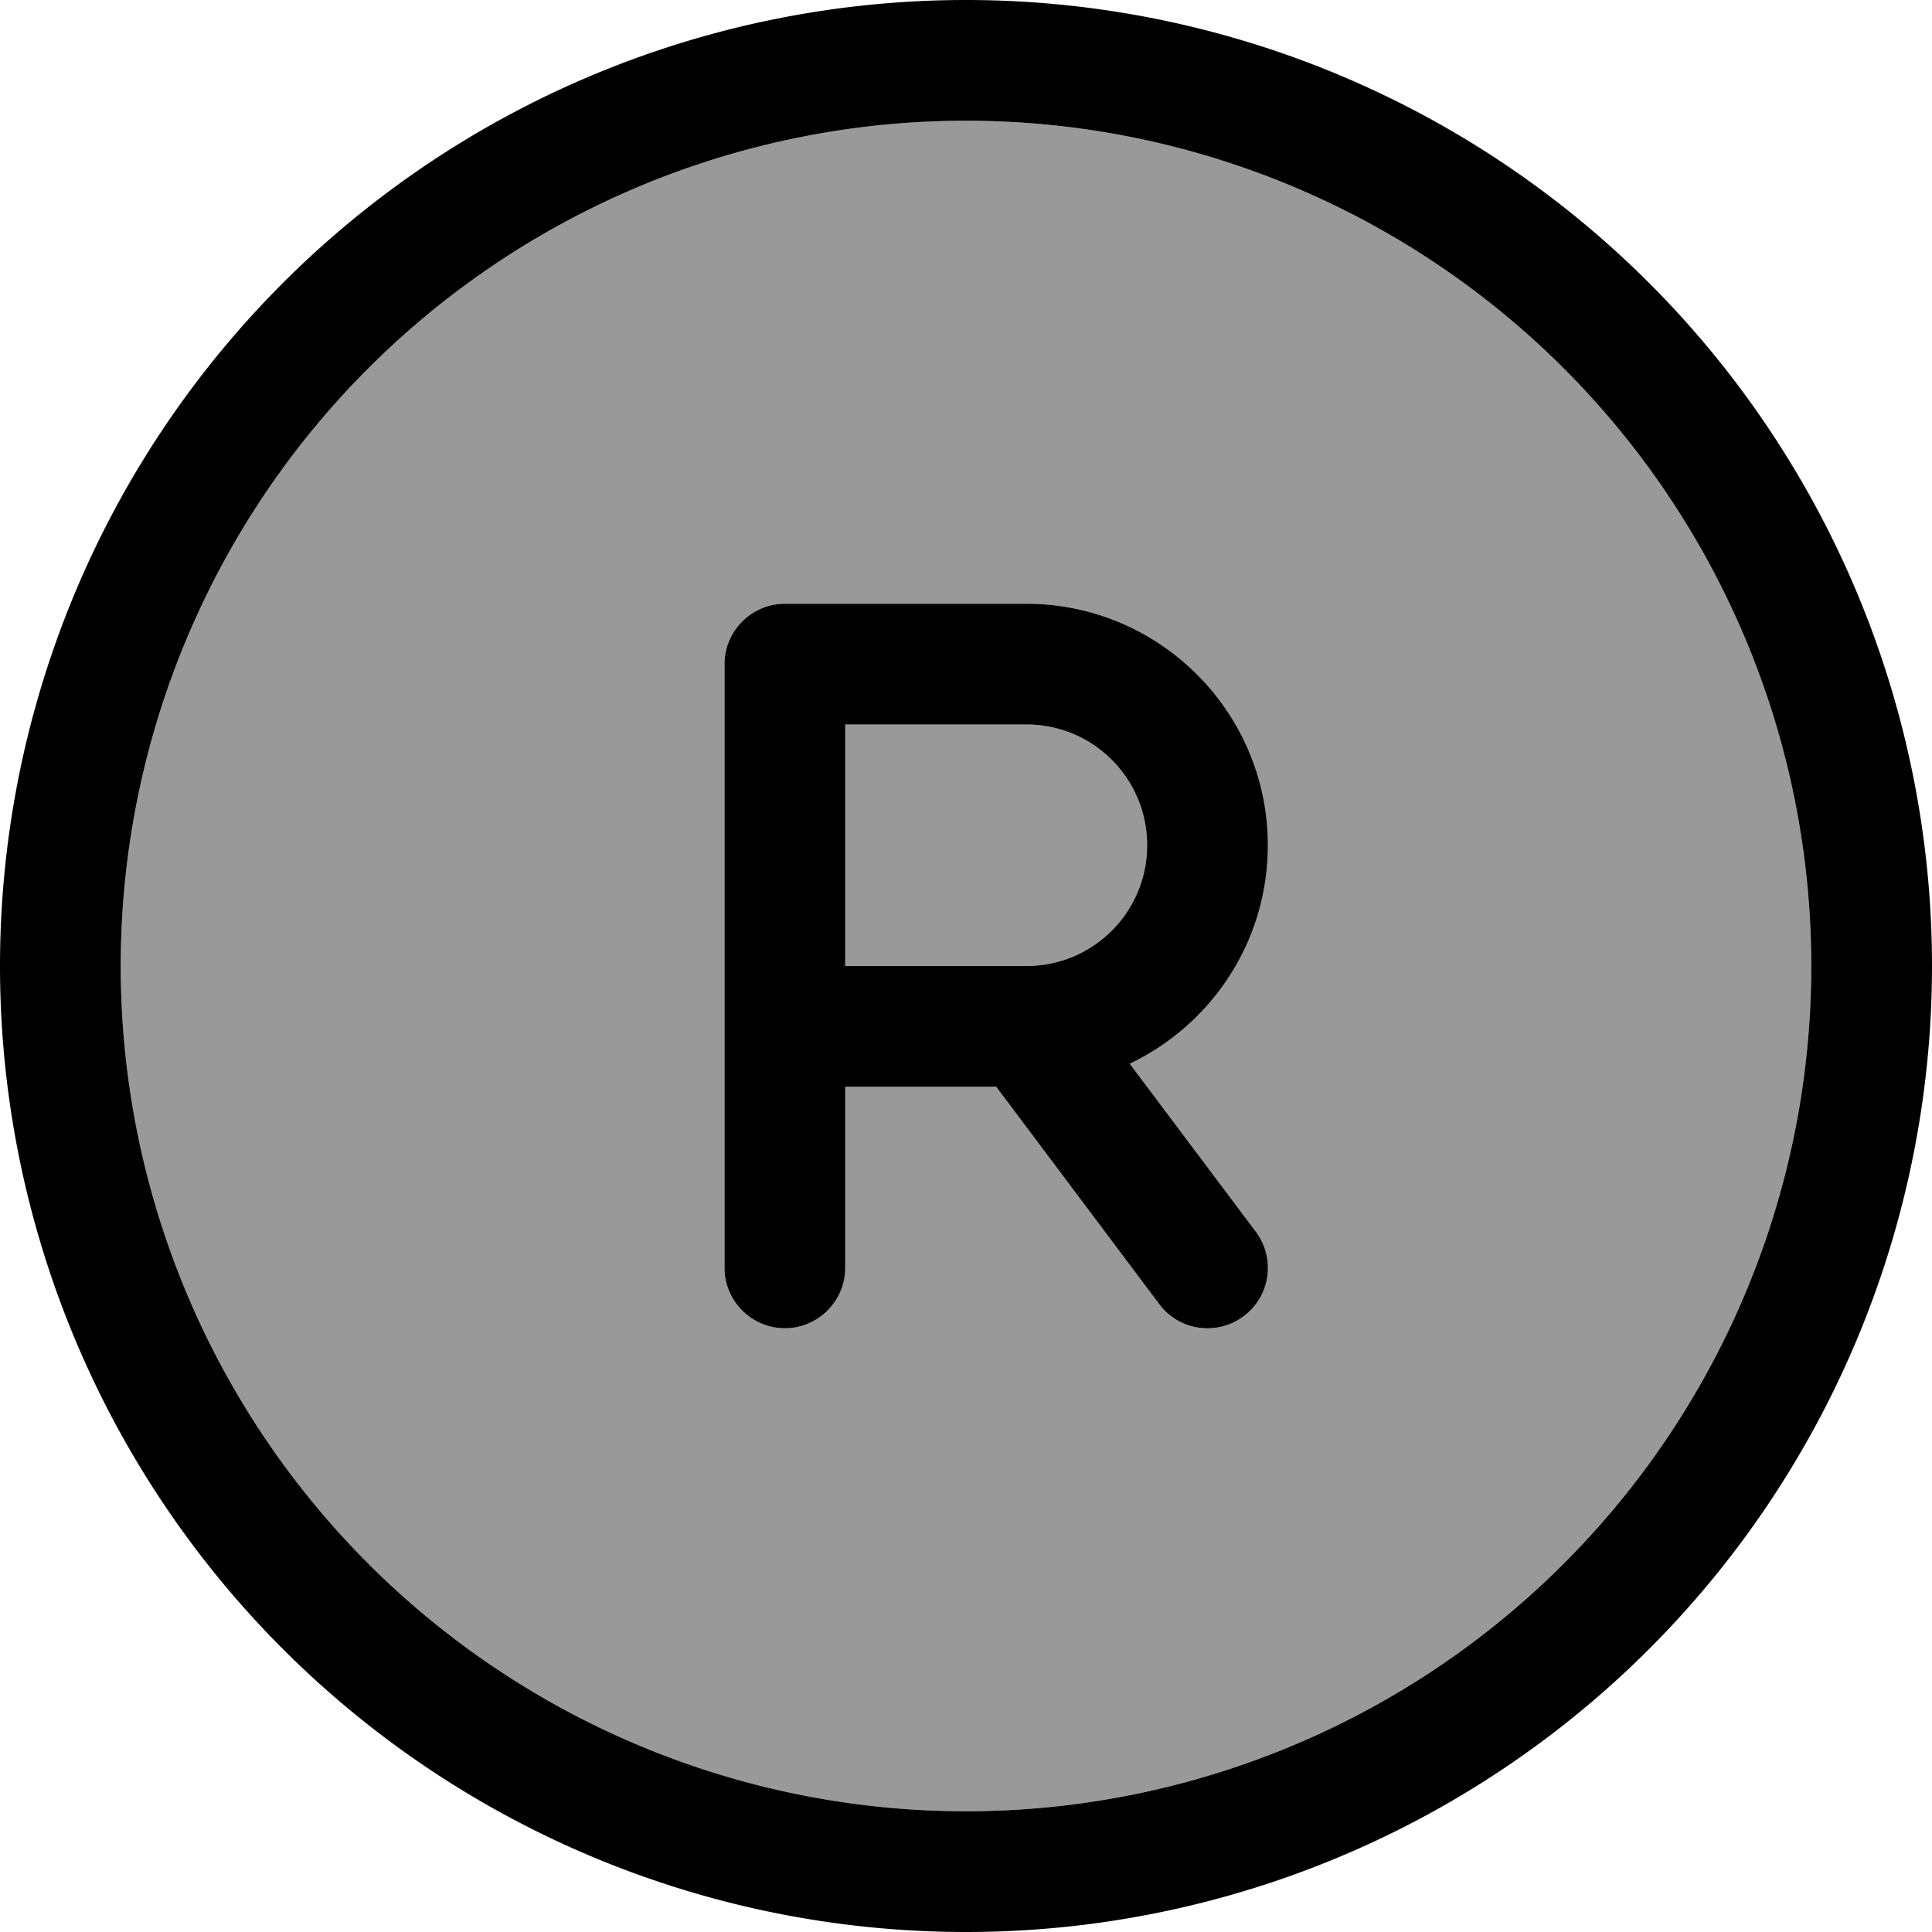 <svg fill="currentColor" xmlns="http://www.w3.org/2000/svg" viewBox="0 0 512 512"><!--! Font Awesome Pro 7.1.0 by @fontawesome - https://fontawesome.com License - https://fontawesome.com/license (Commercial License) Copyright 2025 Fonticons, Inc. --><path opacity=".4" fill="currentColor" d="M32 256a224 224 0 1 0 448 0 224 224 0 1 0 -448 0zm160-80c0-8.8 7.2-16 16-16l64 0c35.3 0 64 28.7 64 64 0 25.5-15 47.6-36.6 57.9l33.4 44.5c5.3 7.1 3.9 17.1-3.2 22.4s-17.1 3.9-22.4-3.2l-43.2-57.6-40 0 0 48c0 8.8-7.2 16-16 16s-16-7.2-16-16l0-160zm32 16l0 64 48 0c17.7 0 32-14.3 32-32s-14.3-32-32-32l-48 0z"/><path fill="currentColor" d="M256 32a224 224 0 1 1 0 448 224 224 0 1 1 0-448zm0 480a256 256 0 1 0 0-512 256 256 0 1 0 0 512zM208 160c-8.8 0-16 7.2-16 16l0 160c0 8.8 7.2 16 16 16s16-7.2 16-16l0-48 40 0 43.2 57.6c5.3 7.1 15.3 8.5 22.4 3.2s8.5-15.3 3.2-22.4l-33.4-44.5c21.6-10.3 36.6-32.3 36.6-57.9 0-35.3-28.7-64-64-64l-64 0zm64 96l-48 0 0-64 48 0c17.7 0 32 14.3 32 32s-14.3 32-32 32z"/></svg>
